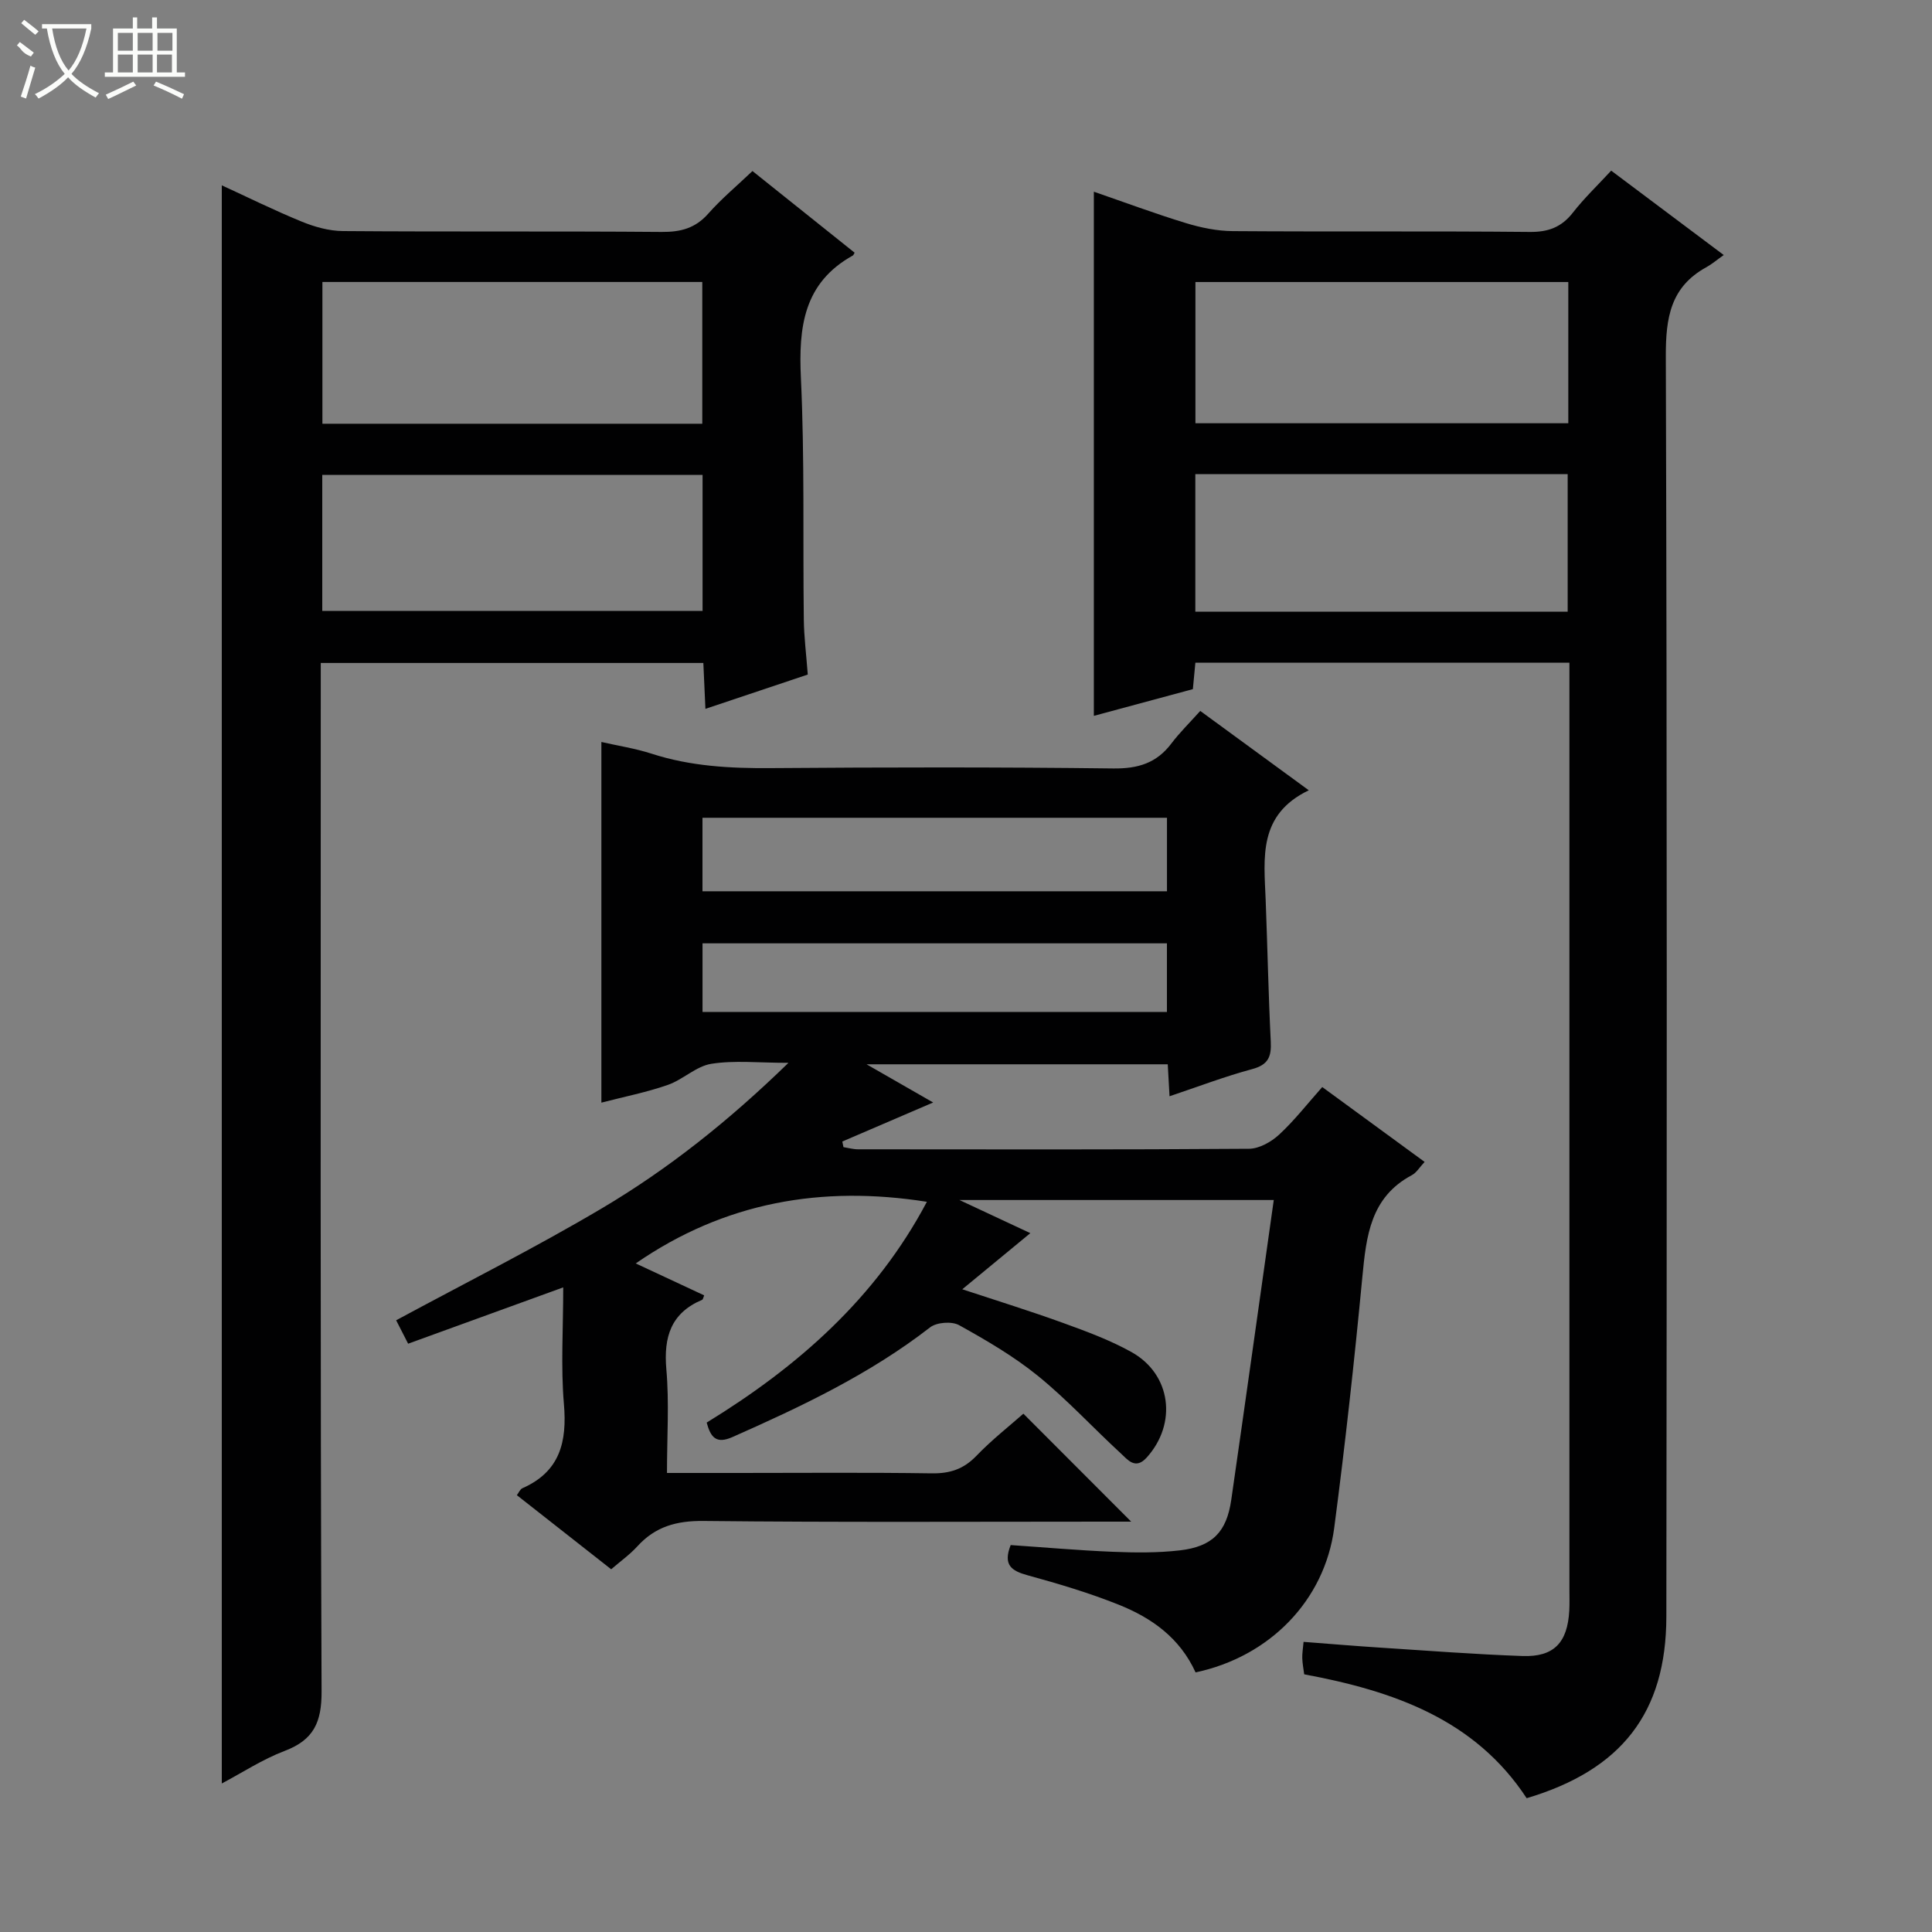 <svg enable-background="new 0 0 400 400" viewBox="0 0 400 400" xmlns="http://www.w3.org/2000/svg"><rect x="0" y="0" width="400" height="400" fill="#808080" stroke="none"/><g fill="#010102"><path d="m247.53 346.25c-3.29-7.21-9.15-11.3-15.88-14-6.14-2.46-12.53-4.36-18.91-6.11-3.32-.91-5.12-2.12-3.49-6.25 6.94.47 14.02 1.1 21.1 1.39 4.63.19 9.32.24 13.91-.29 6.77-.78 9.7-3.81 10.66-10.47 2.96-20.53 5.83-41.08 8.8-62.07-21.47 0-42.76 0-65.08 0 5.27 2.46 9.71 4.53 14.68 6.86-4.72 3.9-9.11 7.51-14.09 11.62 7.44 2.46 14.21 4.55 20.87 6.97 4.83 1.75 9.72 3.55 14.18 6.04 8.23 4.6 9.48 14.8 3.13 21.83-2.36 2.61-3.95.43-5.4-.9-5.75-5.29-11.07-11.1-17.12-16.01-5-4.06-10.67-7.36-16.32-10.5-1.51-.84-4.65-.6-6.01.46-12.49 9.69-26.59 16.37-40.92 22.71-3.39 1.5-4.51.02-5.33-3 18.85-11.55 35.03-25.76 45.59-45.71-21.8-3.44-41.9.06-60.28 12.76 4.68 2.18 9.42 4.39 14.17 6.61-.18.42-.23.84-.42.92-6.48 2.75-7.99 7.71-7.41 14.39.61 6.91.13 13.91.13 21.46h14.79c13.33 0 26.66-.12 39.99.08 3.76.06 6.61-.85 9.26-3.6 3.21-3.34 6.89-6.22 9.75-8.75 7.47 7.48 14.82 14.84 22.32 22.35-1.54 0-3.3 0-5.06 0-27.83 0-55.66.16-83.48-.14-5.59-.06-9.97 1.15-13.7 5.25-1.55 1.7-3.47 3.07-5.42 4.75-6.52-5.12-12.92-10.15-19.53-15.34.41-.53.67-1.23 1.15-1.44 7.77-3.43 9.27-9.58 8.59-17.45-.66-7.7-.14-15.51-.14-24.13-11.08 4.02-21.31 7.74-32.11 11.66-.83-1.62-1.68-3.28-2.48-4.85 14.42-7.79 28.8-15.01 42.61-23.19 13.7-8.12 26.19-18.03 38.61-30.11-6.19 0-11.18-.56-15.97.2-3.15.5-5.87 3.28-9.01 4.37-4.35 1.52-8.92 2.42-13.75 3.67 0-24.93 0-49.55 0-74.67 3.45.79 7.03 1.33 10.42 2.43 8.03 2.6 16.23 3.04 24.59 2.98 23.66-.18 47.33-.22 70.98.07 5.13.06 8.96-1.11 12.03-5.18 1.7-2.25 3.74-4.24 5.97-6.73 7.54 5.51 14.59 10.66 22.47 16.43-10.54 5.06-9.27 14-8.93 22.64.38 9.8.57 19.62 1.06 29.42.15 3.1-.52 4.77-3.83 5.66-5.72 1.54-11.29 3.67-17.13 5.63-.13-2.36-.24-4.33-.37-6.62-20.45 0-40.82 0-62.36 0 5.13 2.95 9.37 5.38 13.79 7.91-6.4 2.75-12.61 5.41-18.81 8.08.08.39.16.77.24 1.16 1 .16 2 .45 3 .45 27 .02 53.99.09 80.98-.11 2.11-.02 4.6-1.43 6.22-2.93 3.15-2.91 5.82-6.35 8.93-9.85 7.1 5.19 14.04 10.27 21.19 15.5-1.05 1.12-1.68 2.24-2.64 2.74-8.58 4.57-9.44 12.62-10.25 21.09-1.65 17.36-3.56 34.7-5.83 51.98-1.99 15.01-13.37 26.63-28.7 29.88zm-102.09-161.72h96.17c0-5.33 0-10.24 0-15.22-32.2 0-64.08 0-96.17 0zm.01 24.98h96.15c0-5.01 0-9.59 0-14.2-32.22 0-64.1 0-96.15 0z"/><path d="m324.93 137.2c-26.2 0-51.65 0-77.44 0-.17 1.76-.32 3.36-.52 5.48-6.63 1.79-13.44 3.63-20.5 5.53 0-36.19 0-72.03 0-108.52 6.35 2.19 12.64 4.54 19.06 6.5 3.12.95 6.46 1.64 9.7 1.66 20.5.15 40.99-.03 61.49.17 3.86.04 6.58-.99 8.94-4.01 2.34-3 5.12-5.65 7.92-8.68 7.62 5.71 15.05 11.28 23.3 17.47-1.44 1.02-2.46 1.9-3.61 2.53-7.41 4.07-8.4 10.46-8.38 18.4.27 86.98.21 173.97.11 260.95-.02 19.94-9.29 31.77-28.92 37.62-10.73-16.36-27.6-22.21-46.06-25.65-.14-1.1-.36-2.22-.4-3.34-.03-.96.14-1.93.27-3.38 5.48.42 10.72.86 15.97 1.2 9.79.63 19.57 1.39 29.37 1.73 6.49.23 9.3-2.77 9.67-9.37.08-1.5.03-3 .03-4.5 0-61.82 0-123.64 0-185.47 0-1.96 0-3.93 0-6.32zm-.23-78.81c-26.11 0-51.66 0-77.2 0v29.24h77.2c0-9.89 0-19.47 0-29.24zm-77.22 39.77v28.49h77.09c0-9.64 0-19.01 0-28.49-25.8 0-51.24 0-77.09 0z"/><path d="m155.79 35.41c7.19 5.75 14.18 11.34 21.15 16.91-.19.31-.24.51-.37.58-10.2 5.67-11.25 14.81-10.75 25.37.78 16.63.39 33.31.6 49.96.04 3.63.51 7.26.82 11.43-6.98 2.34-13.82 4.63-21.19 7.1-.16-3.47-.29-6.37-.43-9.5-26.41 0-52.49 0-79.21 0v6.47c0 68.81-.11 137.63.17 206.44.03 6.44-1.65 10.06-7.65 12.34-4.58 1.74-8.78 4.5-13.01 6.74 0-110.46 0-220.58 0-330.88 5.17 2.37 10.77 5.15 16.54 7.51 2.68 1.1 5.68 1.94 8.55 1.96 21.99.17 43.99 0 65.98.18 3.95.03 6.97-.76 9.65-3.79 2.73-3.09 5.93-5.75 9.15-8.82zm-10.39 52.32c0-9.86 0-19.68 0-29.35-26.48 0-52.54 0-78.65 0v29.35zm-78.68 38.76h78.74c0-9.7 0-18.95 0-28.16-26.45 0-52.52 0-78.74 0z"/></g><path d="m6.4 11.7c-2-.8-1.9-1.6-2.9-2.3l.6-.7c.9.7 1.9 1.4 2.9 2.2zm-2.1 8.3c.7-2.1 1.4-4.2 2-6.4.2.1.6.3 1 .4-.7 2.3-1.3 4.4-1.9 6.4zm3-12.8c-1.1-.9-2.1-1.7-2.9-2.4l.6-.7c1 .8 2 1.5 3 2.4zm1.4-1.3v-.9h10.2v.9c-.9 4.2-2.3 7.3-4.1 9.4 1.3 1.4 3.2 2.7 5.7 4-.2.2-.4.5-.7.9-2.5-1.4-4.4-2.7-5.7-4.2-1.4 1.5-3.5 3-6.1 4.4 0 0 0 0-.1-.1-.3-.4-.5-.7-.7-.8 2.7-1.3 4.7-2.8 6.2-4.2-1.8-2.2-3-5.3-3.7-9.4zm9.2 0h-7.1c.6 3.8 1.7 6.7 3.4 8.7 1.7-2 2.9-4.8 3.7-8.7z" fill="#fbfcfa"/><path d="m31.6 3.6h.9v2.3h4.1v9.1h1.7v.9h-16.6v-.9h1.7v-9.1h4.1v-2.3h.9v2.3h3.1v-2.3zm-4 13.3.6.8c-1.9.9-3.8 1.9-5.8 2.8-.2-.3-.3-.6-.5-.9 2-.9 3.9-1.8 5.7-2.7zm-3.2-10.1v3.7h3.1v-3.7zm0 4.5v3.7h3.1v-3.7zm4.1-4.5v3.7h3.1v-3.7zm0 4.5v3.7h3.1v-3.7zm9.1 9.1c-2.1-1.1-4.1-2-5.8-2.7l.5-.8c2.2.9 4.1 1.8 5.8 2.6l-.4.9zm-1.9-13.6h-3.1v3.7h3.1zm-3.2 4.5v3.7h3.1v-3.7z" fill="#fbfcfa"/></svg>